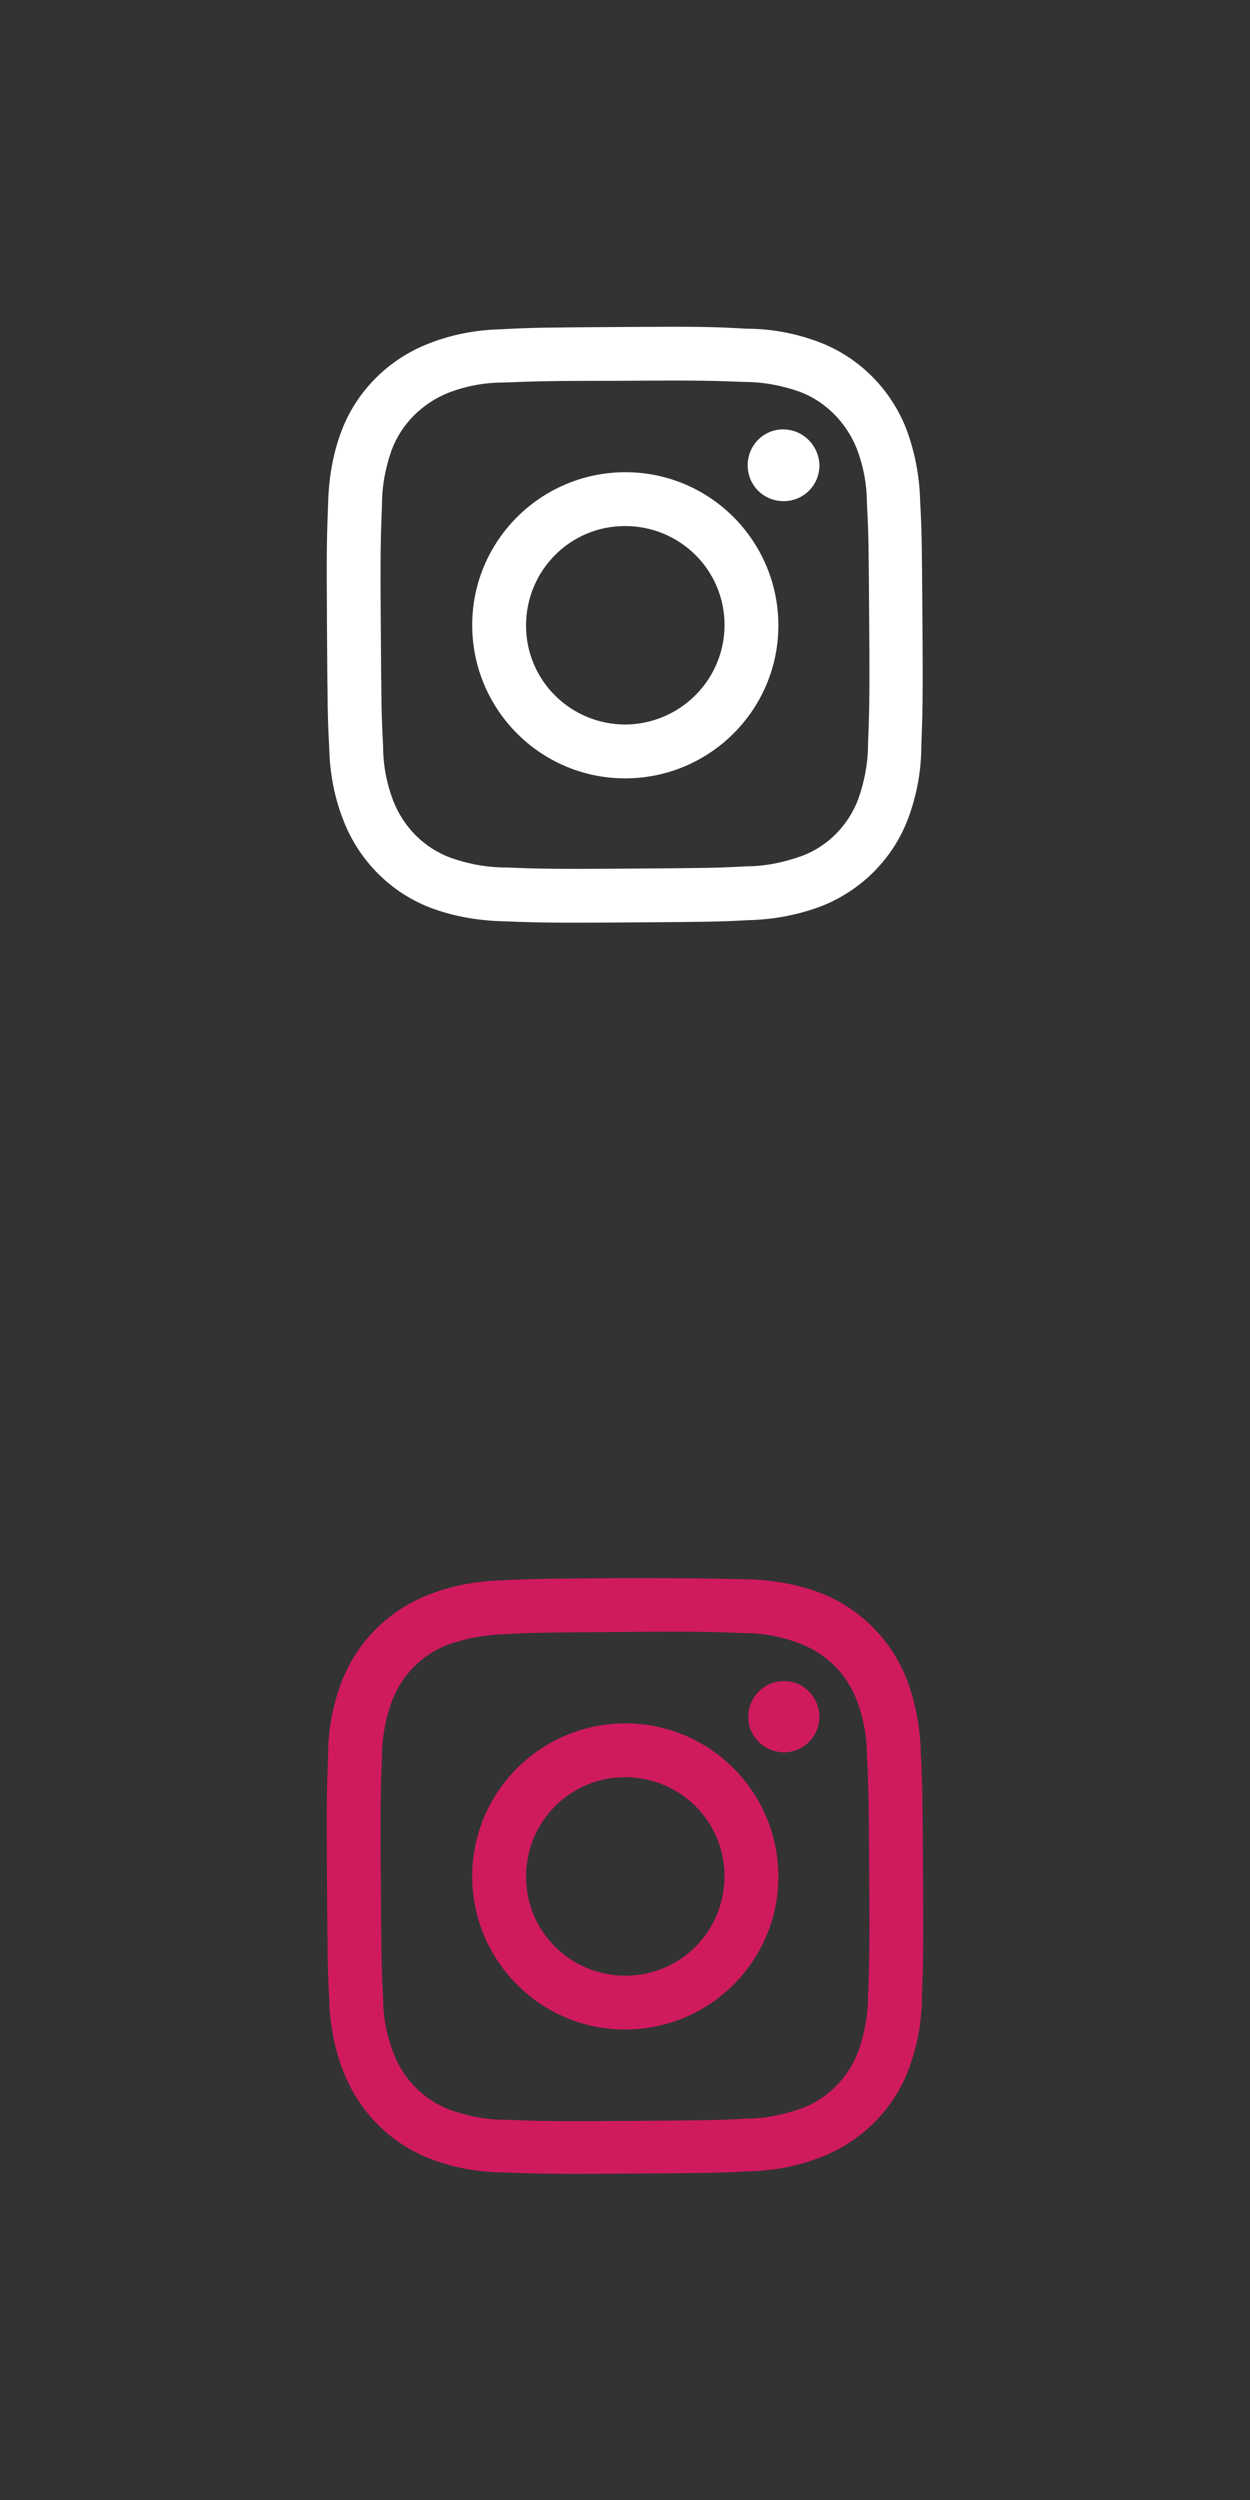 <?xml version="1.0" encoding="utf-8"?>
<!-- Generator: Adobe Illustrator 21.1.0, SVG Export Plug-In . SVG Version: 6.00 Build 0)  -->
<svg version="1.1" id="Instagram" xmlns="http://www.w3.org/2000/svg" xmlns:xlink="http://www.w3.org/1999/xlink" x="0px" y="0px"
	 viewBox="0 0 216 432" style="enable-background:new 0 0 216 432;" xml:space="preserve">
<rect x="0" y="0" width="216" height="432" fill="#333333" stroke="none"/>
<style type="text/css">
	.st0{clip-path:url(#SVGID_2_);}
	.st1{fill:#FFFFFF;}
	.st2{clip-path:url(#SVGID_4_);}
	.st3{fill:#D01A5E;}
</style>
<g>
	<g>
		<g>
			<defs>
				
					<rect id="SVGID_1_" x="56.5" y="56.5" transform="matrix(1 -4.363227e-03 4.363227e-03 1 -0.47 0.472)" width="103" height="103"/>
			</defs>
			<clipPath id="SVGID_2_">
				<use xlink:href="#SVGID_1_"  style="overflow:visible;"/>
			</clipPath>
			<g class="st0">
				<path class="st1" d="M107.8,65.8c13.8-0.1,15.4,0,20.8,0.2c3.3,0,6.5,0.6,9.6,1.7c4.5,1.7,8,5.3,9.8,9.7
					c1.2,3.1,1.8,6.3,1.8,9.5c0.3,5.4,0.3,7.1,0.4,20.8s0,15.4-0.2,20.8c0,3.3-0.6,6.5-1.7,9.6c-1.7,4.5-5.2,8.1-9.7,9.8
					c-3.1,1.1-6.3,1.8-9.6,1.8c-5.4,0.3-7.1,0.3-20.8,0.4s-15.4,0-20.8-0.2c-3.3,0-6.5-0.6-9.6-1.7c-4.5-1.7-8-5.2-9.8-9.7
					c-1.2-3.1-1.8-6.3-1.8-9.6c-0.3-5.4-0.3-7.1-0.4-20.8s0-15.4,0.2-20.8c0-3.3,0.6-6.5,1.7-9.6c1.7-4.5,5.3-8,9.7-9.8
					c3.1-1.2,6.3-1.8,9.6-1.8C92.4,65.9,94.1,65.8,107.8,65.8 M107.8,56.5c-14,0.1-15.7,0.1-21.2,0.4C82.3,57,78,57.8,74,59.4
					c-6.9,2.7-12.4,8.2-15,15.1c-1.5,4-2.2,8.2-2.3,12.5c-0.2,5.5-0.3,7.2-0.2,21.2s0.1,15.7,0.4,21.2c0.1,4.3,0.9,8.5,2.5,12.5
					c2.7,6.9,8.2,12.4,15.1,15c4,1.5,8.3,2.2,12.5,2.3c5.5,0.2,7.3,0.3,21.2,0.2s15.7-0.1,21.2-0.4c4.3-0.1,8.5-0.9,12.5-2.4
					c6.9-2.7,12.4-8.2,15-15.1c1.5-4,2.3-8.3,2.3-12.5c0.2-5.5,0.3-7.3,0.2-21.2s-0.1-15.7-0.4-21.2c-0.1-4.3-0.9-8.5-2.4-12.5
					c-2.7-6.9-8.2-12.4-15.1-15c-4-1.5-8.2-2.3-12.5-2.3C123.5,56.5,121.8,56.4,107.8,56.5"/>
				<path class="st1" d="M107.9,81.6c-14.6,0.1-26.4,12-26.3,26.6c0.1,14.6,12,26.4,26.6,26.3c14.6-0.1,26.4-12,26.3-26.6
					S122.5,81.5,107.9,81.6L107.9,81.6L107.9,81.6 M108.1,125.2c-9.5,0-17.2-7.6-17.2-17.1s7.6-17.2,17.1-17.2s17.2,7.6,17.2,17.1
					l0,0l0,0C125.2,117.4,117.6,125.1,108.1,125.2"/>
				<path class="st1" d="M141.6,80.4c0,3.4-2.7,6.2-6.2,6.2c-3.4,0-6.2-2.7-6.2-6.2c0-3.4,2.7-6.2,6.1-6.2
					C138.8,74.2,141.5,77,141.6,80.4L141.6,80.4L141.6,80.4"/>
			</g>
		</g>
	</g>
</g>
<g>
	<g>
		<g>
			<defs>
				
					<rect id="SVGID_3_" x="56.5" y="272.7" transform="matrix(1 -4.363227e-03 4.363227e-03 1 -1.413 0.474)" width="103" height="103"/>
			</defs>
			<clipPath id="SVGID_4_">
				<use xlink:href="#SVGID_3_"  style="overflow:visible;"/>
			</clipPath>
			<g class="st2">
				<path class="st3" d="M107.8,282c13.8-0.1,15.4,0,20.8,0.2c3.3,0,6.5,0.6,9.6,1.8c4.5,1.7,8.1,5.2,9.8,9.7
					c1.2,3.1,1.8,6.3,1.8,9.6c0.3,5.4,0.3,7.1,0.4,20.8s0,15.4-0.2,20.8c0,3.3-0.6,6.5-1.7,9.6c-1.7,4.5-5.2,8.1-9.7,9.8
					c-3.1,1.1-6.3,1.8-9.6,1.8c-5.4,0.3-7.1,0.3-20.8,0.4s-15.4,0-20.8-0.2c-3.3,0-6.5-0.6-9.6-1.7c-4.5-1.7-8.1-5.3-9.8-9.8
					c-1.2-3.1-1.8-6.3-1.8-9.6c-0.3-5.4-0.3-7.1-0.4-20.8s0-15.4,0.2-20.8c0-3.3,0.6-6.5,1.7-9.6c1.7-4.5,5.2-8.1,9.7-9.8
					c3.1-1.1,6.3-1.7,9.6-1.8C92.4,282.1,94.1,282.1,107.8,282 M107.8,272.7c-14,0.1-15.7,0.1-21.2,0.4c-4.3,0.1-8.6,0.9-12.6,2.5
					c-6.9,2.7-12.4,8.2-15,15.1c-1.5,4-2.3,8.2-2.3,12.5c-0.2,5.5-0.3,7.2-0.2,21.2s0.1,15.7,0.4,21.2c0.1,4.3,0.9,8.5,2.5,12.5
					c2.7,6.9,8.2,12.4,15.1,15c4,1.5,8.3,2.3,12.6,2.3c5.5,0.2,7.3,0.3,21.2,0.2s15.7-0.1,21.2-0.4c4.3-0.1,8.5-0.9,12.5-2.5
					c6.9-2.7,12.4-8.2,15-15.1c1.5-4,2.3-8.2,2.3-12.5c0.2-5.5,0.3-7.3,0.2-21.2s-0.1-15.7-0.4-21.2c-0.1-4.3-0.9-8.5-2.4-12.5
					c-2.7-6.9-8.2-12.4-15.1-15c-4-1.5-8.3-2.2-12.5-2.3C123.5,272.8,121.8,272.7,107.8,272.7"/>
				<path class="st3" d="M107.9,297.8c-14.6,0.1-26.4,12-26.3,26.6c0.1,14.6,12,26.4,26.6,26.3s26.4-12,26.3-26.6
					C134.4,309.5,122.5,297.7,107.9,297.8L107.9,297.8L107.9,297.8 M108.1,341.4c-9.5,0-17.2-7.6-17.2-17.1s7.6-17.2,17.1-17.2
					s17.2,7.6,17.2,17.1l0,0l0,0C125.2,333.7,117.6,341.4,108.1,341.4"/>
				<path class="st3" d="M141.6,296.6c0,3.4-2.7,6.2-6.1,6.2c-3.4,0-6.2-2.7-6.2-6.1s2.7-6.2,6.1-6.2
					C138.8,290.4,141.5,293.2,141.6,296.6L141.6,296.6L141.6,296.6"/>
			</g>
		</g>
	</g>
</g>
</svg>
